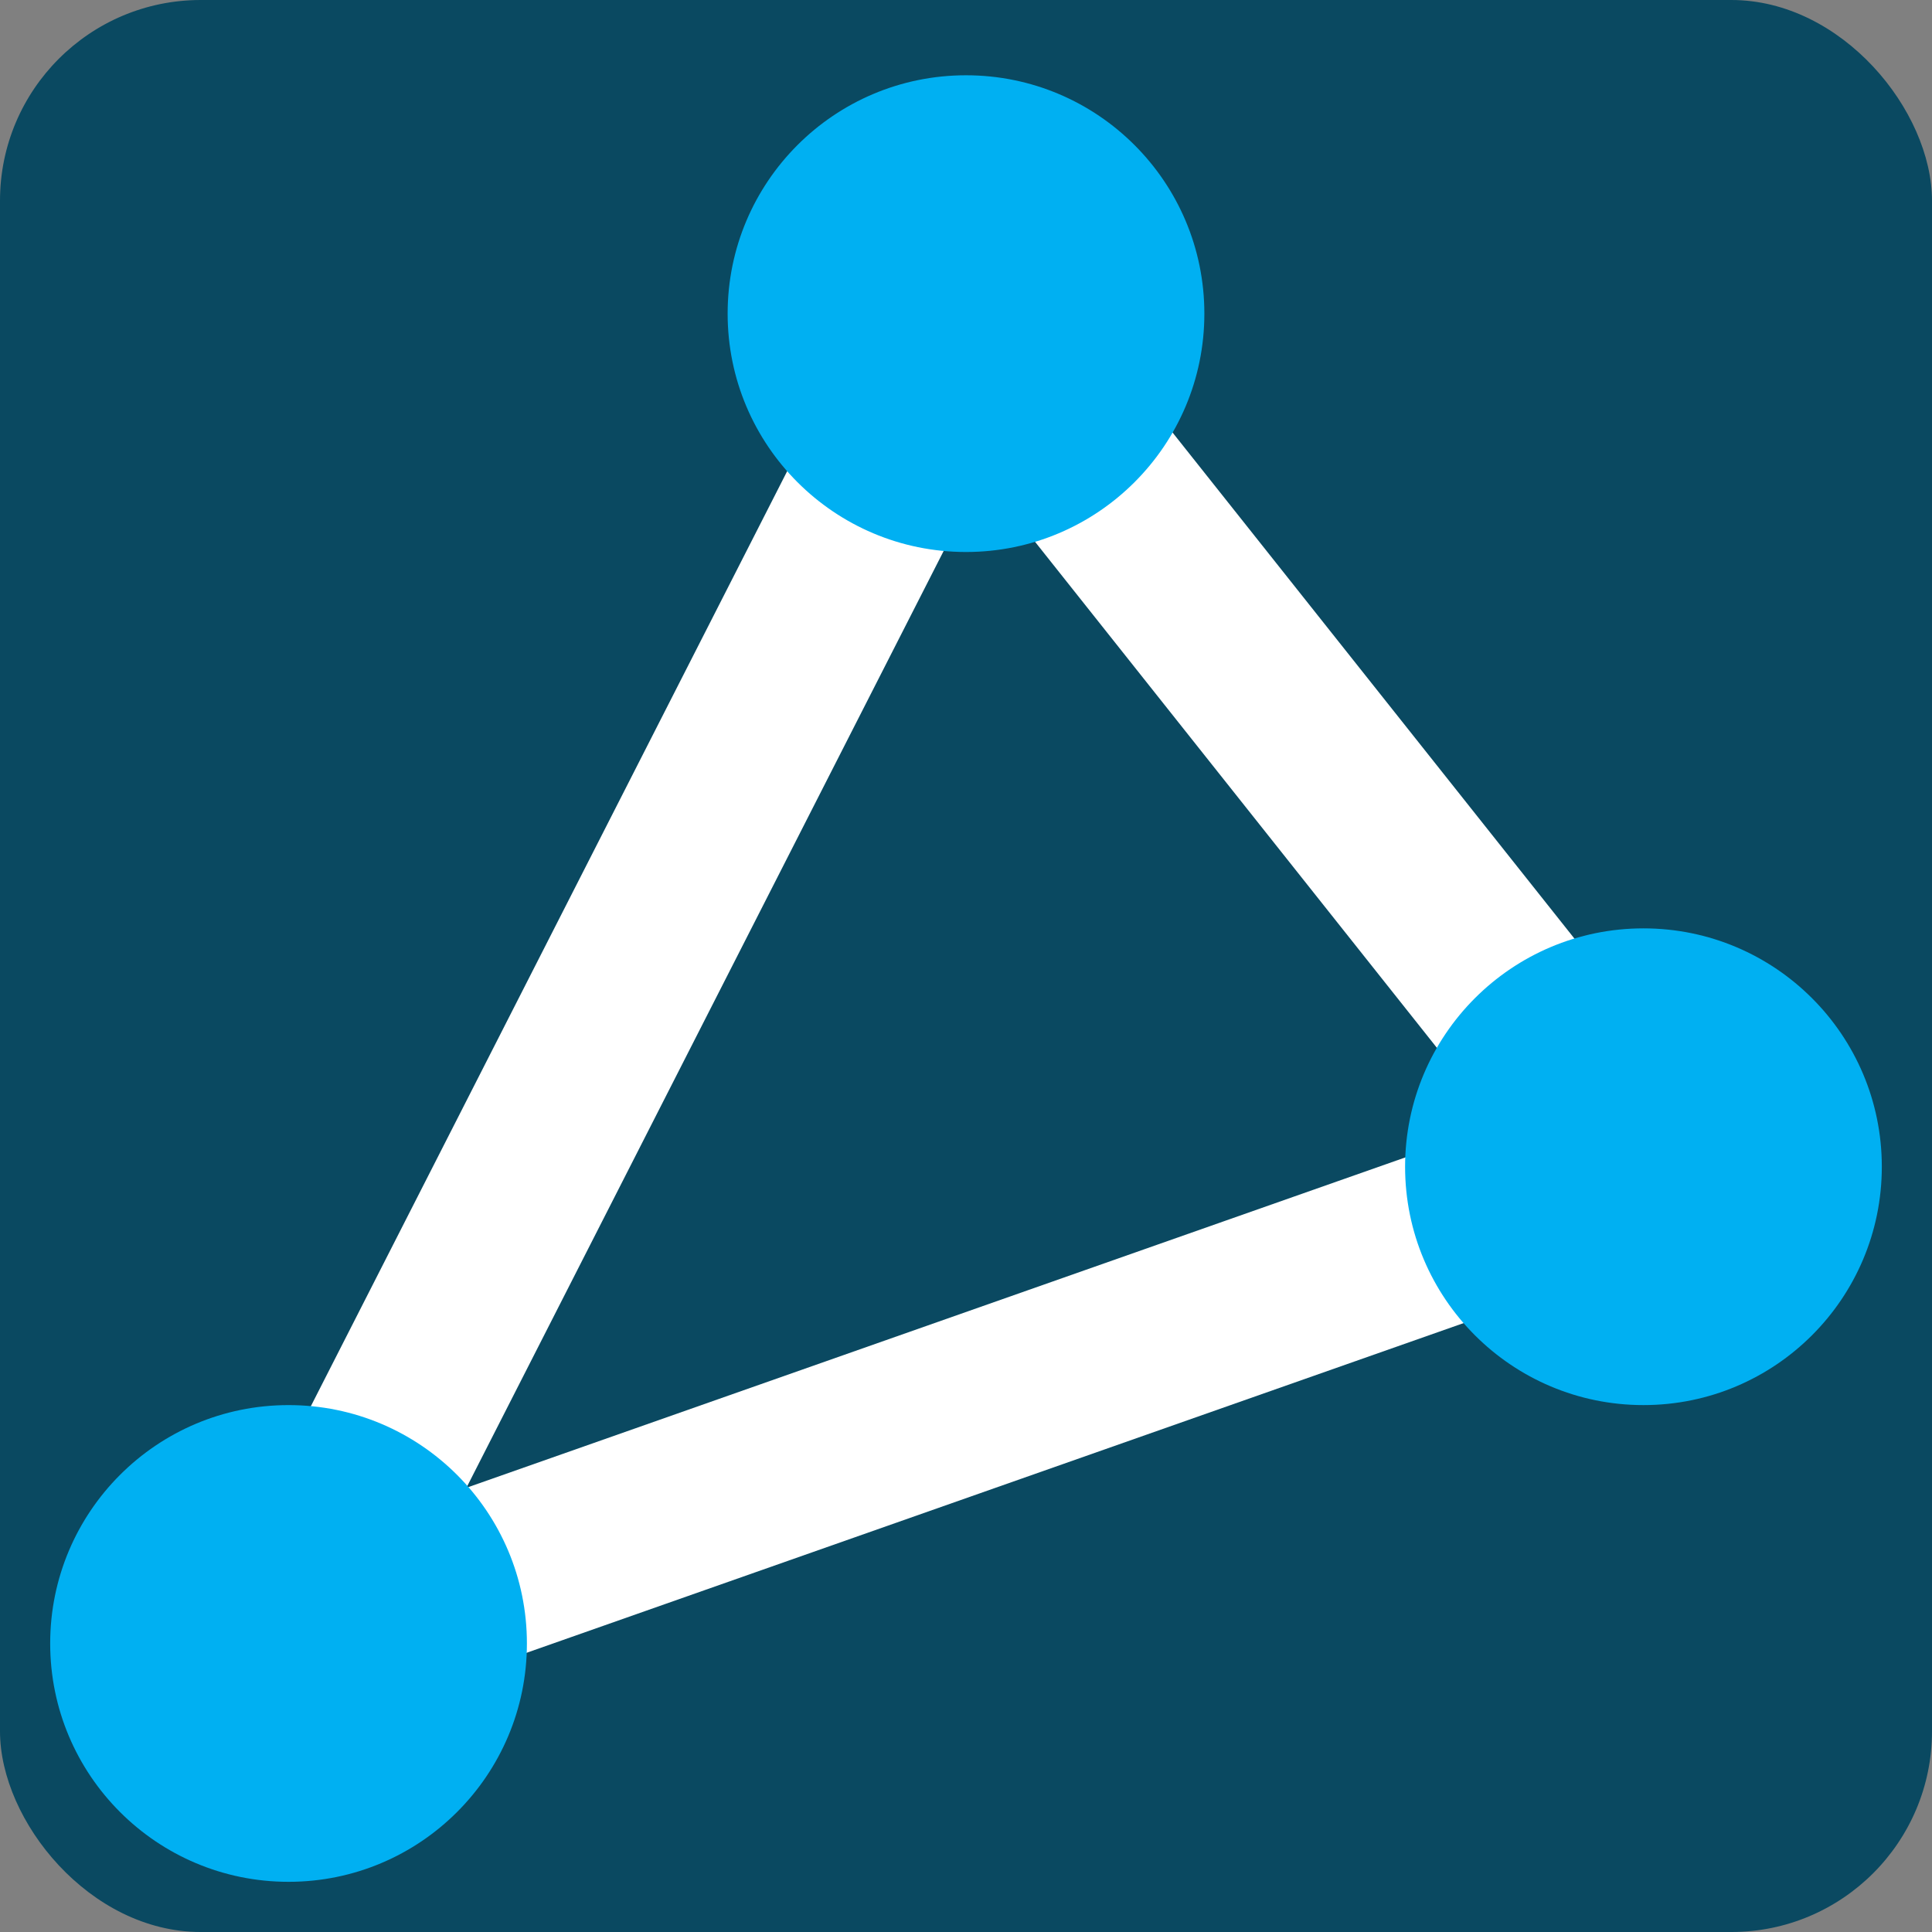 <svg width="77" height="77" viewBox="0 0 77 77">
  <rect x="0" y="0" width="77" height="77" fill="#808080" stroke="none"/>
  <g fill="none" fill-rule="evenodd">
    <rect width="77" height="77" fill="#0A4961" rx="8"/>
    <path stroke="#FFF" stroke-linecap="square" stroke-width="7" d="M38.5 12.5l-27 53m54-19l-54 19m54-19l-27-34"/>
    <circle cx="11.5" cy="65.5" r="9.5" fill="#00B0F2"/>
    <circle cx="65.5" cy="46.5" r="9.5" fill="#00B0F2"/>
    <circle cx="38.5" cy="12.5" r="9.5" fill="#00B0F2"/>
  </g>
</svg>
